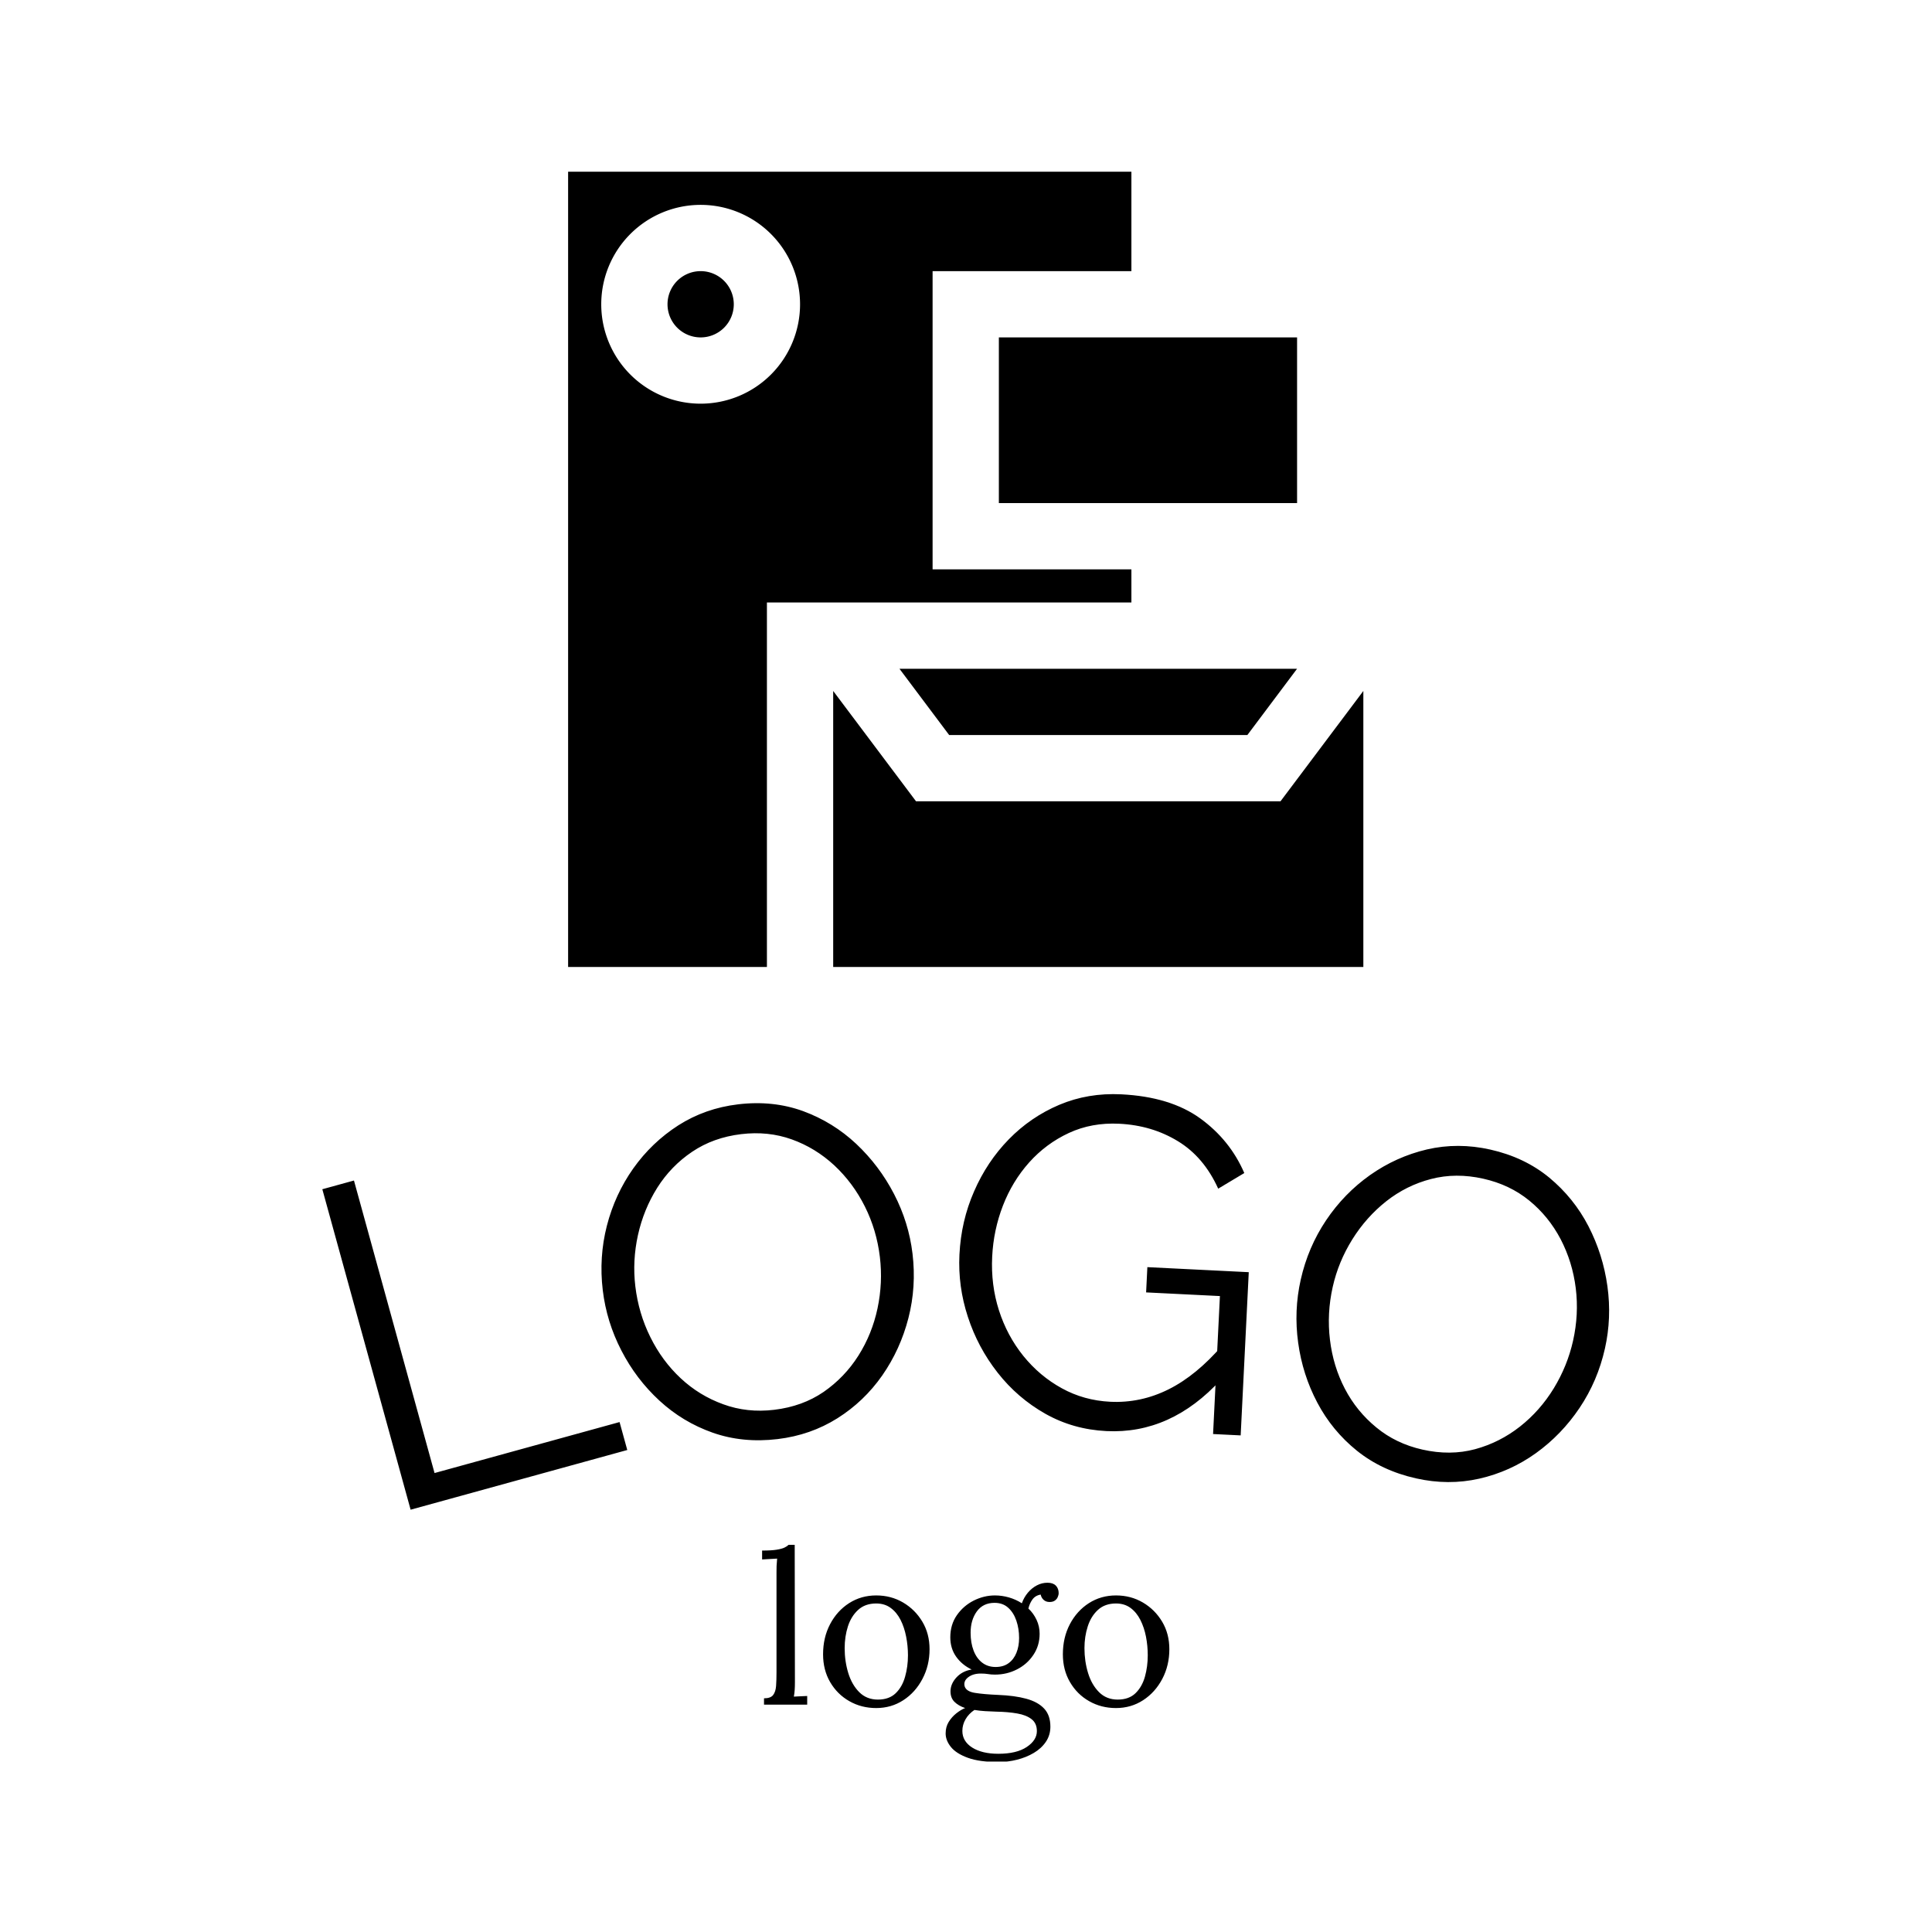 <svg xmlns="http://www.w3.org/2000/svg" version="1.1" xmlns:xlink="http://www.w3.org/1999/xlink" xmlns:svgjs="http://svgjs.dev/svgjs" width="1500" height="1500" viewBox="0 0 1500 1500"><rect width="1500" height="1500" fill="#ffffff"></rect><g transform="matrix(0.667,0,0,0.667,249.537,133.71)"><svg viewBox="0 0 265 327" data-background-color="#ffffff" preserveAspectRatio="xMidYMid meet" height="1850" width="1500" xmlns="http://www.w3.org/2000/svg" xmlns:xlink="http://www.w3.org/1999/xlink"><g id="tight-bounds" transform="matrix(1,0,0,1,0.124,-0.1)"><svg viewBox="0 0 264.754 327.2" height="327.2" width="264.754"><g><svg viewBox="0 0 395.52 488.81" height="327.2" width="264.754"><g transform="matrix(1,0,0,1,0,283.513)"><svg viewBox="0 0 395.52 205.296" height="205.296" width="395.52"><g id="textblocktransform"><svg viewBox="0 0 395.52 205.296" height="205.296" width="395.52" id="textblock"><g><svg viewBox="0 0 395.52 127.737" height="127.737" width="395.52"><g transform="matrix(1,0,0,1,0,0)"><svg width="395.52" viewBox="-1.609 -31.659 131.814 42.57" height="127.737" data-palette-color="#d2d6dc"><path d="M29.628 4.797l-22.193 6.114-9.044-32.827 3.24-0.892 8.255 29.964 18.953-5.222zM45.033 3.678v0c-2.383 0.285-4.601 0.066-6.655-0.656-2.047-0.722-3.866-1.817-5.458-3.285-1.592-1.468-2.891-3.179-3.897-5.134-1.013-1.96-1.648-4.019-1.906-6.178v0c-0.269-2.251-0.129-4.449 0.42-6.596 0.55-2.14 1.451-4.098 2.703-5.872 1.258-1.775 2.798-3.248 4.618-4.419 1.828-1.165 3.867-1.882 6.118-2.151v0c2.383-0.285 4.603-0.053 6.659 0.694 2.051 0.755 3.866 1.875 5.447 3.358 1.581 1.49 2.874 3.205 3.878 5.146 1.004 1.941 1.633 3.974 1.887 6.1v0c0.27 2.257 0.13 4.456-0.42 6.596-0.55 2.14-1.444 4.1-2.682 5.88-1.238 1.773-2.769 3.235-4.592 4.385-1.83 1.152-3.87 1.862-6.12 2.132zM30.453-11.973v0c0.221 1.847 0.733 3.582 1.538 5.204 0.806 1.629 1.843 3.036 3.113 4.22 1.269 1.184 2.722 2.072 4.357 2.662 1.629 0.598 3.367 0.786 5.213 0.566v0c1.933-0.231 3.622-0.842 5.069-1.834 1.438-0.998 2.626-2.237 3.564-3.719 0.932-1.474 1.585-3.09 1.958-4.847 0.368-1.749 0.448-3.498 0.24-5.246v0c-0.22-1.84-0.731-3.565-1.535-5.174-0.803-1.609-1.847-3.015-3.132-4.218-1.291-1.195-2.743-2.083-4.357-2.662-1.613-0.579-3.34-0.759-5.18-0.539v0c-1.906 0.228-3.583 0.831-5.031 1.809-1.442 0.971-2.631 2.198-3.569 3.68-0.931 1.481-1.59 3.097-1.979 4.849-0.387 1.758-0.477 3.508-0.269 5.249zM78.707 2.858v0c-2.271-0.113-4.354-0.703-6.25-1.772-1.902-1.076-3.532-2.478-4.887-4.207-1.356-1.729-2.373-3.635-3.051-5.718-0.684-2.083-0.973-4.21-0.865-6.381v0c0.114-2.304 0.615-4.465 1.503-6.483 0.881-2.025 2.064-3.799 3.548-5.321 1.491-1.528 3.215-2.707 5.172-3.538 1.964-0.83 4.081-1.189 6.351-1.077v0c3.349 0.166 6.045 0.987 8.088 2.464 2.036 1.476 3.542 3.343 4.518 5.601v0l-2.673 1.599c-0.981-2.165-2.355-3.785-4.124-4.86-1.769-1.082-3.771-1.679-6.009-1.79v0c-1.884-0.093-3.605 0.222-5.163 0.945-1.558 0.724-2.913 1.728-4.064 3.013-1.152 1.291-2.05 2.769-2.693 4.432-0.643 1.664-1.01 3.404-1.1 5.222v0c-0.095 1.918 0.134 3.748 0.689 5.49 0.555 1.736 1.388 3.296 2.501 4.68 1.119 1.384 2.436 2.49 3.95 3.32 1.507 0.829 3.157 1.288 4.948 1.377v0c2.077 0.103 4.067-0.319 5.97-1.266 1.903-0.947 3.753-2.464 5.553-4.551v0l-0.176 3.546c-3.416 3.735-7.328 5.494-11.736 5.275zM89.635 3.16l0.701-14.133-7.56-0.375 0.128-2.587 10.387 0.516-0.829 16.719zM110.422 7.701v0c-2.342-0.526-4.36-1.471-6.056-2.835-1.689-1.363-3.039-3.002-4.051-4.918-1.012-1.915-1.666-3.961-1.963-6.139-0.302-2.186-0.215-4.339 0.262-6.459v0c0.497-2.212 1.362-4.238 2.594-6.079 1.232-1.835 2.734-3.38 4.506-4.636 1.778-1.254 3.72-2.13 5.827-2.627 2.112-0.489 4.274-0.485 6.485 0.011v0c2.342 0.526 4.357 1.484 6.047 2.875 1.682 1.396 3.021 3.056 4.016 4.981 0.994 1.931 1.641 3.98 1.941 6.144 0.3 2.165 0.215 4.291-0.254 6.379v0c-0.498 2.218-1.363 4.244-2.595 6.08-1.232 1.835-2.728 3.385-4.487 4.649-1.758 1.259-3.689 2.127-5.792 2.605-2.109 0.476-4.269 0.466-6.48-0.031zM101.892-11.914v0c-0.408 1.815-0.502 3.621-0.284 5.419 0.217 1.805 0.726 3.477 1.528 5.017 0.802 1.54 1.876 2.86 3.22 3.962 1.337 1.106 2.913 1.863 4.727 2.271v0c1.899 0.426 3.696 0.413 5.39-0.041 1.689-0.461 3.222-1.234 4.6-2.318 1.37-1.079 2.524-2.385 3.462-3.917 0.93-1.527 1.588-3.148 1.974-4.865v0c0.406-1.808 0.499-3.605 0.278-5.391-0.221-1.785-0.737-3.459-1.548-5.021-0.819-1.557-1.892-2.878-3.22-3.961-1.328-1.084-2.896-1.829-4.705-2.235v0c-1.873-0.421-3.655-0.411-5.346 0.029-1.683 0.435-3.213 1.195-4.591 2.279-1.371 1.086-2.532 2.39-3.482 3.913-0.951 1.529-1.619 3.148-2.003 4.859z" opacity="1" transform="matrix(1,0,0,1,0,0)" fill="#000000" class="wordmark-text-0" data-fill-palette-color="primary" id="text-0"></path></svg></g></svg></g><g transform="matrix(1,0,0,1,135.167,138.539)"><svg viewBox="0 0 125.186 66.757" height="66.757" width="125.186"><g transform="matrix(1,0,0,1,0,0)"><svg width="125.186" viewBox="1.25 -37.75 96.19 51.3" height="66.757" data-palette-color="#d2d6dc"><path d="M1.7 0L1.7-1.5Q3.25-1.5 3.85-2.27 4.45-3.05 4.55-4.42 4.65-5.8 4.65-7.6L4.65-7.6 4.65-31.25Q4.65-32.05 4.67-32.77 4.7-33.5 4.8-34.5L4.8-34.5Q3.9-34.45 3.03-34.4 2.15-34.35 1.25-34.3L1.25-34.3 1.25-36.4Q3.45-36.4 4.67-36.6 5.9-36.8 6.53-37.1 7.15-37.4 7.5-37.75L7.5-37.75 8.95-37.75 9-5.3Q9-4.3 8.95-3.53 8.9-2.75 8.75-1.9L8.75-1.9Q9.55-1.95 10.33-1.98 11.1-2 11.9-2.05L11.9-2.05 11.9 0 1.7 0ZM28.2 0.8L28.2 0.8Q24.7 0.8 21.85-0.83 19-2.45 17.32-5.33 15.65-8.2 15.65-11.9L15.65-11.9Q15.65-15.85 17.3-19 18.95-22.15 21.8-23.98 24.65-25.8 28.2-25.8L28.2-25.8Q31.7-25.8 34.55-24.13 37.4-22.45 39.1-19.6 40.8-16.75 40.8-13.1L40.8-13.1Q40.8-9.25 39.12-6.08 37.45-2.9 34.6-1.05 31.75 0.8 28.2 0.8ZM28.6-1.2L28.6-1.2Q31.25-1.2 32.8-2.7 34.35-4.2 35.02-6.6 35.7-9 35.7-11.65L35.7-11.65Q35.7-13.9 35.27-16.07 34.85-18.25 33.95-20.03 33.05-21.8 31.62-22.85 30.2-23.9 28.2-23.9L28.2-23.9Q25.6-23.9 23.95-22.4 22.3-20.9 21.52-18.5 20.75-16.1 20.75-13.35L20.75-13.35Q20.75-10.25 21.6-7.48 22.45-4.7 24.2-2.95 25.95-1.2 28.6-1.2ZM57.1 13.55L57.1 13.55Q52.6 13.55 49.85 12.55 47.1 11.55 45.85 10 44.6 8.45 44.6 6.8L44.6 6.8Q44.6 5.25 45.32 4.08 46.05 2.9 47.12 2.05 48.2 1.2 49.2 0.8L49.2 0.8Q47.6 0.25 46.67-0.68 45.75-1.6 45.75-3.15L45.75-3.15Q45.75-4.9 47.15-6.43 48.55-7.95 50.75-8.3L50.75-8.3Q48.45-9.4 47.07-11.35 45.7-13.3 45.7-15.9L45.7-15.9Q45.7-18.9 47.25-21.13 48.8-23.35 51.22-24.58 53.65-25.8 56.25-25.8L56.25-25.8Q57.9-25.8 59.55-25.33 61.2-24.85 62.6-23.95L62.6-23.95Q63.1-25.35 64.02-26.45 64.95-27.55 66.15-28.18 67.34-28.8 68.65-28.8L68.65-28.8Q69.95-28.8 70.62-28.13 71.3-27.45 71.3-26.3L71.3-26.3Q71.3-25.95 71.09-25.45 70.9-24.95 70.42-24.6 69.95-24.25 69.15-24.25L69.15-24.25Q68.3-24.25 67.75-24.75 67.2-25.25 67.05-26L67.05-26Q65.8-25.8 65.09-24.83 64.4-23.85 64.15-22.7L64.15-22.7Q65.34-21.6 66.07-20.05 66.8-18.5 66.8-16.75L66.8-16.75Q66.8-13.95 65.32-11.75 63.85-9.55 61.45-8.33 59.05-7.1 56.25-7.1L56.25-7.1Q55.3-7.1 54.6-7.23 53.9-7.35 52.9-7.35L52.9-7.35Q51.05-7.35 49.9-6.45 48.75-5.55 49.1-4.3L49.1-4.3Q49.5-3.1 51.55-2.78 53.6-2.45 57.05-2.3L57.05-2.3Q60.9-2.15 63.65-1.4 66.4-0.65 67.87 0.93 69.34 2.5 69.34 5.2L69.34 5.2Q69.34 7.2 68.27 8.78 67.2 10.35 65.42 11.4 63.65 12.45 61.47 13 59.3 13.55 57.1 13.55ZM57.05 11.6L57.05 11.6Q61.35 11.6 63.75 10 66.15 8.4 66.15 6.25L66.15 6.25Q66.15 4.4 64.9 3.43 63.65 2.45 61.5 2.08 59.35 1.7 56.55 1.65L56.55 1.65Q55.2 1.6 53.9 1.53 52.6 1.45 51.4 1.25L51.4 1.25Q50.05 2.15 49.3 3.45 48.55 4.75 48.55 6.2L48.55 6.2Q48.55 8.65 50.87 10.13 53.2 11.6 57.05 11.6ZM56.4-8.9L56.4-8.9Q58.25-8.9 59.47-9.8 60.7-10.7 61.32-12.25 61.95-13.8 61.95-15.75L61.95-15.75Q61.95-17.95 61.3-19.85 60.65-21.75 59.37-22.9 58.1-24.05 56.15-24.05L56.15-24.05Q53.45-24.05 51.97-22.03 50.5-20 50.5-17L50.5-17Q50.5-14.6 51.2-12.78 51.9-10.95 53.22-9.93 54.55-8.9 56.4-8.9ZM84.84 0.8L84.84 0.8Q81.34 0.8 78.49-0.83 75.64-2.45 73.97-5.33 72.29-8.2 72.29-11.9L72.29-11.9Q72.29-15.85 73.94-19 75.59-22.15 78.44-23.98 81.29-25.8 84.84-25.8L84.84-25.8Q88.34-25.8 91.19-24.13 94.04-22.45 95.74-19.6 97.44-16.75 97.44-13.1L97.44-13.1Q97.44-9.25 95.77-6.08 94.09-2.9 91.24-1.05 88.39 0.8 84.84 0.8ZM85.24-1.2L85.24-1.2Q87.89-1.2 89.44-2.7 90.99-4.2 91.67-6.6 92.34-9 92.34-11.65L92.34-11.65Q92.34-13.9 91.92-16.07 91.49-18.25 90.59-20.03 89.69-21.8 88.27-22.85 86.84-23.9 84.84-23.9L84.84-23.9Q82.24-23.9 80.59-22.4 78.94-20.9 78.17-18.5 77.39-16.1 77.39-13.35L77.39-13.35Q77.39-10.25 78.24-7.48 79.09-4.7 80.84-2.95 82.59-1.2 85.24-1.2Z" opacity="1" transform="matrix(1,0,0,1,0,0)" fill="#000000" class="slogan-text-1" data-fill-palette-color="secondary" id="text-1"></path></svg></g></svg></g></svg></g></svg></g><g transform="matrix(1,0,0,1,75.544,0)"><svg viewBox="0 0 244.431 244.431" height="244.431" width="244.431"><g><svg xmlns="http://www.w3.org/2000/svg" viewBox="4 4 24 24" x="0" y="0" height="244.431" width="244.431" class="icon-icon-0" data-fill-palette-color="accent" id="icon-0"><g fill="#d2d6dc" data-fill-palette-color="accent"><path d="M23 19h3l-1.5 2h-9L14 19h9ZM17 9v5h9V9H17ZM8 7A1 1 0 1 0 9 8 1 1 0 0 0 8 7ZM21 17H10V28H4V4H21V7H15v9h6ZM11 8a3 3 0 1 0-3 3A3 3 0 0 0 11 8ZM25.5 23h-11L12 19.67V28H28V19.67Z" fill="#000000" data-fill-palette-color="accent"></path></g></svg></g></svg></g><g></g></svg></g><defs></defs></svg><rect width="264.754" height="327.2" fill="none" stroke="none" visibility="hidden"></rect></g></svg></g></svg>